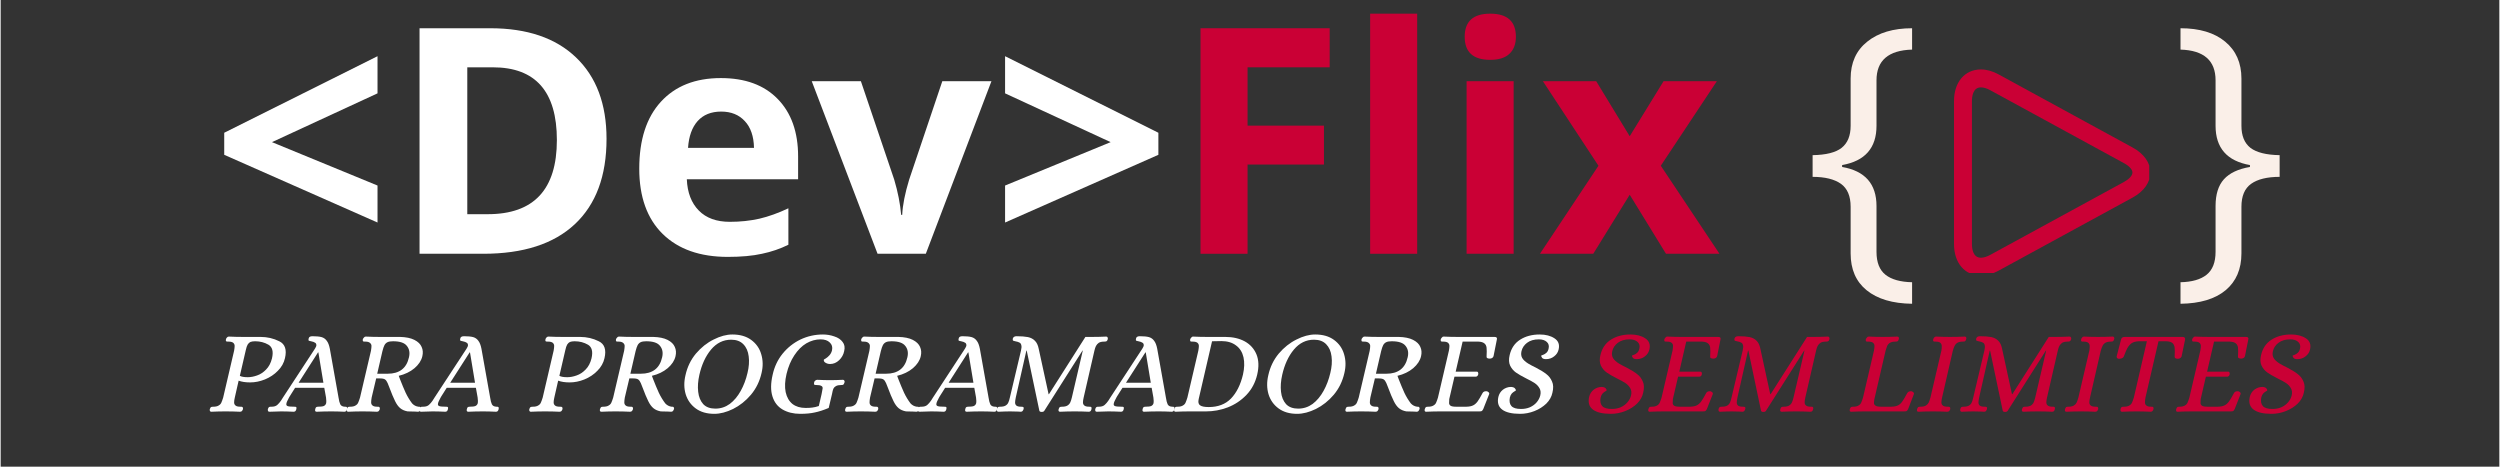 <svg xmlns="http://www.w3.org/2000/svg" xmlns:xlink="http://www.w3.org/1999/xlink" width="300" zoomAndPan="magnify" viewBox="0 0 224.88 42" height="56" preserveAspectRatio="xMidYMid meet" version="1.0"><rect x="0" y="0" width="224.88" height="42" fill="#333333" stroke="none"/><defs><g/><clipPath id="773ee33023"><path d="M 175.789 6.254 L 193.371 6.254 L 193.371 24.57 L 175.789 24.57 Z M 175.789 6.254 " clip-rule="nonzero"/></clipPath><clipPath id="9587d5b176"><rect x="0" width="196" y="0" height="13"/></clipPath></defs><g fill="#ffffff" fill-opacity="1"><g transform="translate(18.901, 22.839)"><g><path d="M 15.016 -2.812 L 1.219 -8.906 L 1.219 -10.891 L 15.016 -17.781 L 15.016 -14.438 L 5.516 -10.047 L 15.016 -6.141 Z M 15.016 -2.812 "/></g></g></g><g fill="#ffffff" fill-opacity="1"><g transform="translate(35.137, 22.839)"><g><path d="M 19.391 -10.344 C 19.391 -7 18.438 -4.438 16.531 -2.656 C 14.633 -0.883 11.891 0 8.297 0 L 2.562 0 L 2.562 -20.297 L 8.922 -20.297 C 12.242 -20.297 14.816 -19.422 16.641 -17.672 C 18.473 -15.922 19.391 -13.477 19.391 -10.344 Z M 14.922 -10.234 C 14.922 -14.598 13 -16.781 9.156 -16.781 L 6.859 -16.781 L 6.859 -3.562 L 8.703 -3.562 C 12.848 -3.562 14.922 -5.785 14.922 -10.234 Z M 14.922 -10.234 "/></g></g></g><g fill="#ffffff" fill-opacity="1"><g transform="translate(56.192, 22.839)"><g><path d="M 8.656 -12.797 C 7.75 -12.797 7.039 -12.508 6.531 -11.938 C 6.031 -11.375 5.742 -10.57 5.672 -9.531 L 11.609 -9.531 C 11.586 -10.57 11.312 -11.375 10.781 -11.938 C 10.258 -12.508 9.551 -12.797 8.656 -12.797 Z M 9.25 0.281 C 6.75 0.281 4.797 -0.406 3.391 -1.781 C 1.984 -3.164 1.281 -5.125 1.281 -7.656 C 1.281 -10.25 1.926 -12.254 3.219 -13.672 C 4.52 -15.098 6.32 -15.812 8.625 -15.812 C 10.812 -15.812 12.516 -15.188 13.734 -13.938 C 14.961 -12.688 15.578 -10.961 15.578 -8.766 L 15.578 -6.703 L 5.562 -6.703 C 5.613 -5.504 5.973 -4.566 6.641 -3.891 C 7.305 -3.211 8.238 -2.875 9.438 -2.875 C 10.375 -2.875 11.258 -2.969 12.094 -3.156 C 12.926 -3.352 13.797 -3.664 14.703 -4.094 L 14.703 -0.812 C 13.961 -0.445 13.172 -0.176 12.328 0 C 11.484 0.188 10.457 0.281 9.25 0.281 Z M 9.25 0.281 "/></g></g></g><g fill="#ffffff" fill-opacity="1"><g transform="translate(72.998, 22.839)"><g><path d="M 5.922 0 L 0 -15.531 L 4.422 -15.531 L 7.422 -6.672 C 7.754 -5.555 7.961 -4.5 8.047 -3.5 L 8.141 -3.5 C 8.18 -4.383 8.391 -5.441 8.766 -6.672 L 11.75 -15.531 L 16.172 -15.531 L 10.266 0 Z M 5.922 0 "/></g></g></g><g fill="#ffffff" fill-opacity="1"><g transform="translate(89.178, 22.839)"><g><path d="M 1.219 -6.141 L 10.719 -10.047 L 1.219 -14.438 L 1.219 -17.781 L 15.016 -10.891 L 15.016 -8.906 L 1.219 -2.812 Z M 1.219 -6.141 "/></g></g></g><g fill="#ca0035" fill-opacity="1"><g transform="translate(105.423, 22.839)"><g><path d="M 6.797 0 L 2.562 0 L 2.562 -20.297 L 14.188 -20.297 L 14.188 -16.781 L 6.797 -16.781 L 6.797 -11.531 L 13.672 -11.531 L 13.672 -8.031 L 6.797 -8.031 Z M 6.797 0 "/></g></g></g><g fill="#ca0035" fill-opacity="1"><g transform="translate(121.034, 22.839)"><g><path d="M 6.453 0 L 2.219 0 L 2.219 -21.609 L 6.453 -21.609 Z M 6.453 0 "/></g></g></g><g fill="#ca0035" fill-opacity="1"><g transform="translate(129.715, 22.839)"><g><path d="M 2.047 -19.531 C 2.047 -20.914 2.812 -21.609 4.344 -21.609 C 5.883 -21.609 6.656 -20.914 6.656 -19.531 C 6.656 -18.875 6.461 -18.363 6.078 -18 C 5.691 -17.633 5.113 -17.453 4.344 -17.453 C 2.812 -17.453 2.047 -18.145 2.047 -19.531 Z M 6.453 0 L 2.219 0 L 2.219 -15.531 L 6.453 -15.531 Z M 6.453 0 "/></g></g></g><g fill="#ca0035" fill-opacity="1"><g transform="translate(138.395, 22.839)"><g><path d="M 5.406 -7.922 L 0.406 -15.531 L 5.203 -15.531 L 8.219 -10.578 L 11.266 -15.531 L 16.062 -15.531 L 11.016 -7.922 L 16.297 0 L 11.484 0 L 8.219 -5.312 L 4.938 0 L 0.141 0 Z M 5.406 -7.922 "/></g></g></g><g fill="#ca0035" fill-opacity="1"><g transform="translate(154.839, 22.839)"><g/></g></g><g fill="#faefe8" fill-opacity="1"><g transform="translate(162.231, 22.839)"><g><path d="M 6.594 -0.172 C 6.594 0.773 6.863 1.461 7.406 1.891 C 7.945 2.316 8.742 2.539 9.797 2.562 L 9.797 4.5 C 8.035 4.477 6.672 4.07 5.703 3.281 C 4.742 2.5 4.266 1.395 4.266 -0.031 L 4.266 -4.234 C 4.266 -5.191 3.973 -5.879 3.391 -6.297 C 2.805 -6.711 1.957 -6.922 0.844 -6.922 L 0.844 -8.875 C 2.051 -8.895 2.922 -9.113 3.453 -9.531 C 3.992 -9.957 4.266 -10.617 4.266 -11.516 L 4.266 -15.766 C 4.266 -17.191 4.766 -18.301 5.766 -19.094 C 6.766 -19.895 8.109 -20.297 9.797 -20.297 L 9.797 -18.375 C 7.66 -18.312 6.594 -17.391 6.594 -15.609 L 6.594 -11.516 C 6.594 -9.523 5.562 -8.348 3.5 -7.984 L 3.5 -7.812 C 5.562 -7.457 6.594 -6.285 6.594 -4.297 Z M 6.594 -0.172 "/></g></g></g><g fill="#faefe8" fill-opacity="1"><g transform="translate(173.013, 22.839)"><g/></g></g><g fill="#faefe8" fill-opacity="1"><g transform="translate(180.402, 22.839)"><g/></g></g><g fill="#faefe8" fill-opacity="1"><g transform="translate(187.791, 22.839)"><g/></g></g><g fill="#faefe8" fill-opacity="1"><g transform="translate(195.185, 22.839)"><g><path d="M 7.25 -7.984 C 5.188 -8.348 4.156 -9.523 4.156 -11.516 L 4.156 -15.609 C 4.156 -17.391 3.102 -18.312 1 -18.375 L 1 -20.297 C 2.707 -20.297 4.047 -19.895 5.016 -19.094 C 5.992 -18.289 6.484 -17.18 6.484 -15.766 L 6.484 -11.516 C 6.484 -10.617 6.754 -9.957 7.297 -9.531 C 7.848 -9.113 8.723 -8.895 9.922 -8.875 L 9.922 -6.922 C 8.797 -6.922 7.941 -6.711 7.359 -6.297 C 6.773 -5.879 6.484 -5.191 6.484 -4.234 L 6.484 -0.031 C 6.484 1.383 6.008 2.488 5.062 3.281 C 4.113 4.07 2.758 4.477 1 4.5 L 1 2.562 C 2.031 2.539 2.812 2.316 3.344 1.891 C 3.883 1.461 4.156 0.773 4.156 -0.172 L 4.156 -4.297 C 4.156 -5.348 4.406 -6.148 4.906 -6.703 C 5.414 -7.266 6.195 -7.633 7.25 -7.812 Z M 7.25 -7.984 "/></g></g></g><g clip-path="url(#773ee33023)"><path fill="#ca0035" d="M 191.883 13.281 L 179.82 6.699 C 179.277 6.402 178.738 6.25 178.223 6.25 C 176.773 6.25 175.801 7.391 175.801 9.086 L 175.801 21.973 C 175.801 23.668 176.773 24.805 178.223 24.805 C 178.738 24.805 179.277 24.652 179.82 24.355 L 191.883 17.777 C 192.891 17.227 193.473 16.406 193.473 15.527 C 193.473 14.652 192.891 13.828 191.883 13.281 Z M 191.113 16.367 L 179.051 22.945 C 178.75 23.109 178.465 23.195 178.223 23.195 C 177.488 23.195 177.414 22.34 177.414 21.973 L 177.414 9.086 C 177.414 8.715 177.492 7.863 178.223 7.863 C 178.465 7.863 178.75 7.949 179.051 8.113 L 191.109 14.691 C 191.578 14.945 191.859 15.262 191.859 15.527 C 191.859 15.797 191.578 16.109 191.113 16.367 Z M 191.113 16.367 " fill-opacity="1" fill-rule="nonzero"/></g><g transform="matrix(1, 0, 0, 1, 15, 28)"><g clip-path="url(#9587d5b176)"><g fill="#ffffff" fill-opacity="1"><g transform="translate(1.709, 9.026)"><g/></g></g><g fill="#ffffff" fill-opacity="1"><g transform="translate(4.089, 9.026)"><g><path d="M -0.141 0.031 C -0.191 0.031 -0.227 0.008 -0.25 -0.031 C -0.281 -0.082 -0.285 -0.141 -0.266 -0.203 C -0.234 -0.305 -0.195 -0.367 -0.156 -0.391 C -0.113 -0.41 -0.039 -0.422 0.062 -0.422 C 0.258 -0.422 0.414 -0.457 0.531 -0.531 C 0.656 -0.602 0.738 -0.695 0.781 -0.812 C 0.832 -0.926 0.883 -1.07 0.938 -1.25 L 1.922 -5.469 C 1.953 -5.645 1.969 -5.785 1.969 -5.891 C 1.969 -6.004 1.926 -6.098 1.844 -6.172 C 1.758 -6.242 1.617 -6.281 1.422 -6.281 L 1.359 -6.281 C 1.285 -6.281 1.234 -6.289 1.203 -6.312 C 1.172 -6.344 1.164 -6.406 1.188 -6.5 C 1.207 -6.562 1.238 -6.613 1.281 -6.656 C 1.332 -6.707 1.383 -6.734 1.438 -6.734 C 1.895 -6.711 2.316 -6.703 2.703 -6.703 L 4.297 -6.703 C 4.91 -6.703 5.473 -6.57 5.984 -6.312 C 6.504 -6.062 6.676 -5.555 6.5 -4.797 C 6.406 -4.367 6.191 -3.988 5.859 -3.656 C 5.535 -3.32 5.145 -3.062 4.688 -2.875 C 4.238 -2.695 3.797 -2.609 3.359 -2.609 C 2.953 -2.609 2.609 -2.66 2.328 -2.766 L 1.984 -1.25 C 1.941 -1.07 1.922 -0.926 1.922 -0.812 C 1.922 -0.695 1.961 -0.602 2.047 -0.531 C 2.129 -0.457 2.273 -0.422 2.484 -0.422 L 2.547 -0.422 C 2.617 -0.422 2.664 -0.406 2.688 -0.375 C 2.719 -0.352 2.727 -0.297 2.719 -0.203 C 2.695 -0.141 2.664 -0.082 2.625 -0.031 C 2.582 0.008 2.523 0.031 2.453 0.031 C 2.016 0.008 1.578 0 1.141 0 C 0.754 0 0.328 0.008 -0.141 0.031 Z M 3.156 -3.078 C 3.414 -3.078 3.691 -3.129 3.984 -3.234 C 4.285 -3.336 4.555 -3.516 4.797 -3.766 C 5.047 -4.016 5.223 -4.348 5.328 -4.766 C 5.473 -5.379 5.367 -5.789 5.016 -6 C 4.66 -6.207 4.258 -6.312 3.812 -6.312 C 3.633 -6.312 3.492 -6.289 3.391 -6.25 C 3.297 -6.207 3.211 -6.129 3.141 -6.016 C 3.078 -5.91 3.02 -5.738 2.969 -5.5 L 2.438 -3.203 C 2.582 -3.117 2.82 -3.078 3.156 -3.078 Z M 3.156 -3.078 "/></g></g></g><g fill="#ffffff" fill-opacity="1"><g transform="translate(9.891, 9.026)"><g><path d="M -0.703 0.031 C -0.766 0.031 -0.805 0.008 -0.828 -0.031 C -0.848 -0.082 -0.852 -0.141 -0.844 -0.203 C -0.812 -0.305 -0.773 -0.367 -0.734 -0.391 C -0.691 -0.41 -0.645 -0.422 -0.594 -0.422 C -0.551 -0.422 -0.52 -0.422 -0.5 -0.422 C -0.289 -0.422 -0.125 -0.473 0 -0.578 C 0.125 -0.691 0.234 -0.816 0.328 -0.953 C 0.422 -1.098 0.484 -1.195 0.516 -1.25 L 3.391 -5.641 C 3.453 -5.742 3.492 -5.828 3.516 -5.891 C 3.535 -6.023 3.504 -6.117 3.422 -6.172 C 3.336 -6.234 3.211 -6.281 3.047 -6.312 C 2.93 -6.332 2.859 -6.352 2.828 -6.375 C 2.805 -6.395 2.805 -6.457 2.828 -6.562 C 2.848 -6.645 2.883 -6.695 2.938 -6.719 C 2.988 -6.75 3.066 -6.766 3.172 -6.766 C 3.523 -6.766 3.797 -6.738 3.984 -6.688 C 4.18 -6.633 4.336 -6.523 4.453 -6.359 C 4.578 -6.203 4.672 -5.961 4.734 -5.641 L 5.516 -1.25 C 5.555 -0.977 5.609 -0.773 5.672 -0.641 C 5.742 -0.504 5.879 -0.43 6.078 -0.422 L 6.141 -0.422 C 6.203 -0.422 6.242 -0.406 6.266 -0.375 C 6.297 -0.352 6.301 -0.297 6.281 -0.203 C 6.27 -0.141 6.242 -0.082 6.203 -0.031 C 6.16 0.008 6.109 0.031 6.047 0.031 C 5.598 0.008 5.207 0 4.875 0 C 4.457 0 4.016 0.008 3.547 0.031 C 3.484 0.031 3.441 0.008 3.422 -0.031 C 3.398 -0.082 3.398 -0.141 3.422 -0.203 C 3.441 -0.297 3.469 -0.352 3.5 -0.375 C 3.539 -0.406 3.598 -0.422 3.672 -0.422 C 3.91 -0.422 4.082 -0.441 4.188 -0.484 C 4.301 -0.535 4.375 -0.625 4.406 -0.75 C 4.426 -0.832 4.422 -1 4.391 -1.25 L 4.234 -2.125 L 1.609 -2.125 C 1.328 -1.688 1.164 -1.43 1.125 -1.359 C 1.082 -1.285 1.062 -1.25 1.062 -1.25 C 0.914 -0.977 0.836 -0.801 0.828 -0.719 C 0.797 -0.602 0.828 -0.523 0.922 -0.484 C 1.016 -0.441 1.211 -0.422 1.516 -0.422 L 1.578 -0.422 C 1.648 -0.422 1.695 -0.406 1.719 -0.375 C 1.738 -0.352 1.738 -0.297 1.719 -0.203 C 1.707 -0.141 1.68 -0.082 1.641 -0.031 C 1.598 0.008 1.547 0.031 1.484 0.031 C 1.035 0.008 0.648 0 0.328 0 C 0.109 0 -0.234 0.008 -0.703 0.031 Z M 1.922 -2.578 L 4.156 -2.578 L 3.703 -5.312 L 3.672 -5.312 Z M 1.922 -2.578 "/></g></g></g><g fill="#ffffff" fill-opacity="1"><g transform="translate(16.405, 9.026)"><g><path d="M -0.125 0.031 C -0.188 0.031 -0.227 0.008 -0.25 -0.031 C -0.27 -0.082 -0.27 -0.141 -0.25 -0.203 C -0.219 -0.305 -0.18 -0.367 -0.141 -0.391 C -0.109 -0.41 -0.039 -0.422 0.062 -0.422 C 0.258 -0.422 0.414 -0.457 0.531 -0.531 C 0.656 -0.602 0.738 -0.695 0.781 -0.812 C 0.832 -0.926 0.883 -1.07 0.938 -1.25 L 1.922 -5.453 C 1.953 -5.641 1.969 -5.785 1.969 -5.891 C 1.969 -5.992 1.926 -6.082 1.844 -6.156 C 1.758 -6.238 1.617 -6.281 1.422 -6.281 L 1.359 -6.281 C 1.285 -6.281 1.234 -6.289 1.203 -6.312 C 1.18 -6.344 1.176 -6.406 1.188 -6.5 C 1.219 -6.562 1.254 -6.613 1.297 -6.656 C 1.336 -6.707 1.391 -6.734 1.453 -6.734 C 1.898 -6.711 2.316 -6.703 2.703 -6.703 L 4.531 -6.703 C 5.07 -6.691 5.504 -6.602 5.828 -6.438 C 6.16 -6.27 6.379 -6.055 6.484 -5.797 C 6.598 -5.547 6.617 -5.27 6.547 -4.969 C 6.461 -4.582 6.227 -4.223 5.844 -3.891 C 5.457 -3.566 4.984 -3.336 4.422 -3.203 L 4.531 -2.906 C 4.719 -2.426 4.891 -2.016 5.047 -1.672 C 5.211 -1.328 5.406 -1.008 5.625 -0.719 C 5.781 -0.551 5.969 -0.453 6.188 -0.422 C 6.195 -0.422 6.227 -0.422 6.281 -0.422 C 6.332 -0.422 6.367 -0.398 6.391 -0.359 C 6.422 -0.328 6.426 -0.273 6.406 -0.203 C 6.383 -0.141 6.352 -0.082 6.312 -0.031 C 6.27 0.008 6.219 0.031 6.156 0.031 L 5.891 0.016 C 5.578 0.004 5.352 0 5.219 0 C 4.945 -0.051 4.723 -0.148 4.547 -0.297 C 4.379 -0.441 4.227 -0.648 4.094 -0.922 C 3.957 -1.191 3.773 -1.629 3.547 -2.234 L 3.422 -2.547 C 3.348 -2.711 3.27 -2.82 3.188 -2.875 C 3.102 -2.938 2.941 -2.969 2.703 -2.969 L 2.391 -2.969 L 1.984 -1.25 C 1.953 -1.07 1.938 -0.926 1.938 -0.812 C 1.938 -0.695 1.977 -0.602 2.062 -0.531 C 2.145 -0.457 2.285 -0.422 2.484 -0.422 L 2.562 -0.422 C 2.625 -0.422 2.664 -0.406 2.688 -0.375 C 2.719 -0.352 2.727 -0.297 2.719 -0.203 C 2.695 -0.141 2.664 -0.082 2.625 -0.031 C 2.582 0.008 2.523 0.031 2.453 0.031 C 2.016 0.008 1.578 0 1.141 0 C 0.766 0 0.344 0.008 -0.125 0.031 Z M 3.422 -3.391 C 4.484 -3.391 5.125 -3.883 5.344 -4.875 C 5.438 -5.281 5.375 -5.617 5.156 -5.891 C 4.945 -6.172 4.531 -6.312 3.906 -6.312 C 3.695 -6.312 3.535 -6.285 3.422 -6.234 C 3.305 -6.18 3.211 -6.094 3.141 -5.969 C 3.078 -5.852 3.016 -5.672 2.953 -5.422 L 2.484 -3.391 Z M 3.422 -3.391 "/></g></g></g><g fill="#ffffff" fill-opacity="1"><g transform="translate(23.536, 9.026)"><g><path d="M -0.703 0.031 C -0.766 0.031 -0.805 0.008 -0.828 -0.031 C -0.848 -0.082 -0.852 -0.141 -0.844 -0.203 C -0.812 -0.305 -0.773 -0.367 -0.734 -0.391 C -0.691 -0.41 -0.645 -0.422 -0.594 -0.422 C -0.551 -0.422 -0.52 -0.422 -0.5 -0.422 C -0.289 -0.422 -0.125 -0.473 0 -0.578 C 0.125 -0.691 0.234 -0.816 0.328 -0.953 C 0.422 -1.098 0.484 -1.195 0.516 -1.25 L 3.391 -5.641 C 3.453 -5.742 3.492 -5.828 3.516 -5.891 C 3.535 -6.023 3.504 -6.117 3.422 -6.172 C 3.336 -6.234 3.211 -6.281 3.047 -6.312 C 2.93 -6.332 2.859 -6.352 2.828 -6.375 C 2.805 -6.395 2.805 -6.457 2.828 -6.562 C 2.848 -6.645 2.883 -6.695 2.938 -6.719 C 2.988 -6.75 3.066 -6.766 3.172 -6.766 C 3.523 -6.766 3.797 -6.738 3.984 -6.688 C 4.18 -6.633 4.336 -6.523 4.453 -6.359 C 4.578 -6.203 4.672 -5.961 4.734 -5.641 L 5.516 -1.25 C 5.555 -0.977 5.609 -0.773 5.672 -0.641 C 5.742 -0.504 5.879 -0.43 6.078 -0.422 L 6.141 -0.422 C 6.203 -0.422 6.242 -0.406 6.266 -0.375 C 6.297 -0.352 6.301 -0.297 6.281 -0.203 C 6.27 -0.141 6.242 -0.082 6.203 -0.031 C 6.16 0.008 6.109 0.031 6.047 0.031 C 5.598 0.008 5.207 0 4.875 0 C 4.457 0 4.016 0.008 3.547 0.031 C 3.484 0.031 3.441 0.008 3.422 -0.031 C 3.398 -0.082 3.398 -0.141 3.422 -0.203 C 3.441 -0.297 3.469 -0.352 3.5 -0.375 C 3.539 -0.406 3.598 -0.422 3.672 -0.422 C 3.91 -0.422 4.082 -0.441 4.188 -0.484 C 4.301 -0.535 4.375 -0.625 4.406 -0.75 C 4.426 -0.832 4.422 -1 4.391 -1.25 L 4.234 -2.125 L 1.609 -2.125 C 1.328 -1.688 1.164 -1.43 1.125 -1.359 C 1.082 -1.285 1.062 -1.25 1.062 -1.25 C 0.914 -0.977 0.836 -0.801 0.828 -0.719 C 0.797 -0.602 0.828 -0.523 0.922 -0.484 C 1.016 -0.441 1.211 -0.422 1.516 -0.422 L 1.578 -0.422 C 1.648 -0.422 1.695 -0.406 1.719 -0.375 C 1.738 -0.352 1.738 -0.297 1.719 -0.203 C 1.707 -0.141 1.68 -0.082 1.641 -0.031 C 1.598 0.008 1.547 0.031 1.484 0.031 C 1.035 0.008 0.648 0 0.328 0 C 0.109 0 -0.234 0.008 -0.703 0.031 Z M 1.922 -2.578 L 4.156 -2.578 L 3.703 -5.312 L 3.672 -5.312 Z M 1.922 -2.578 "/></g></g></g><g fill="#ffffff" fill-opacity="1"><g transform="translate(30.476, 9.026)"><g/></g></g><g fill="#ffffff" fill-opacity="1"><g transform="translate(32.846, 9.026)"><g><path d="M -0.141 0.031 C -0.191 0.031 -0.227 0.008 -0.25 -0.031 C -0.281 -0.082 -0.285 -0.141 -0.266 -0.203 C -0.234 -0.305 -0.195 -0.367 -0.156 -0.391 C -0.113 -0.41 -0.039 -0.422 0.062 -0.422 C 0.258 -0.422 0.414 -0.457 0.531 -0.531 C 0.656 -0.602 0.738 -0.695 0.781 -0.812 C 0.832 -0.926 0.883 -1.07 0.938 -1.25 L 1.922 -5.469 C 1.953 -5.645 1.969 -5.785 1.969 -5.891 C 1.969 -6.004 1.926 -6.098 1.844 -6.172 C 1.758 -6.242 1.617 -6.281 1.422 -6.281 L 1.359 -6.281 C 1.285 -6.281 1.234 -6.289 1.203 -6.312 C 1.172 -6.344 1.164 -6.406 1.188 -6.5 C 1.207 -6.562 1.238 -6.613 1.281 -6.656 C 1.332 -6.707 1.383 -6.734 1.438 -6.734 C 1.895 -6.711 2.316 -6.703 2.703 -6.703 L 4.297 -6.703 C 4.91 -6.703 5.473 -6.57 5.984 -6.312 C 6.504 -6.062 6.676 -5.555 6.5 -4.797 C 6.406 -4.367 6.191 -3.988 5.859 -3.656 C 5.535 -3.32 5.145 -3.062 4.688 -2.875 C 4.238 -2.695 3.797 -2.609 3.359 -2.609 C 2.953 -2.609 2.609 -2.66 2.328 -2.766 L 1.984 -1.25 C 1.941 -1.07 1.922 -0.926 1.922 -0.812 C 1.922 -0.695 1.961 -0.602 2.047 -0.531 C 2.129 -0.457 2.273 -0.422 2.484 -0.422 L 2.547 -0.422 C 2.617 -0.422 2.664 -0.406 2.688 -0.375 C 2.719 -0.352 2.727 -0.297 2.719 -0.203 C 2.695 -0.141 2.664 -0.082 2.625 -0.031 C 2.582 0.008 2.523 0.031 2.453 0.031 C 2.016 0.008 1.578 0 1.141 0 C 0.754 0 0.328 0.008 -0.141 0.031 Z M 3.156 -3.078 C 3.414 -3.078 3.691 -3.129 3.984 -3.234 C 4.285 -3.336 4.555 -3.516 4.797 -3.766 C 5.047 -4.016 5.223 -4.348 5.328 -4.766 C 5.473 -5.379 5.367 -5.789 5.016 -6 C 4.66 -6.207 4.258 -6.312 3.812 -6.312 C 3.633 -6.312 3.492 -6.289 3.391 -6.25 C 3.297 -6.207 3.211 -6.129 3.141 -6.016 C 3.078 -5.91 3.02 -5.738 2.969 -5.5 L 2.438 -3.203 C 2.582 -3.117 2.82 -3.078 3.156 -3.078 Z M 3.156 -3.078 "/></g></g></g><g fill="#ffffff" fill-opacity="1"><g transform="translate(39.19, 9.026)"><g><path d="M -0.125 0.031 C -0.188 0.031 -0.227 0.008 -0.25 -0.031 C -0.27 -0.082 -0.27 -0.141 -0.25 -0.203 C -0.219 -0.305 -0.18 -0.367 -0.141 -0.391 C -0.109 -0.41 -0.039 -0.422 0.062 -0.422 C 0.258 -0.422 0.414 -0.457 0.531 -0.531 C 0.656 -0.602 0.738 -0.695 0.781 -0.812 C 0.832 -0.926 0.883 -1.07 0.938 -1.25 L 1.922 -5.453 C 1.953 -5.641 1.969 -5.785 1.969 -5.891 C 1.969 -5.992 1.926 -6.082 1.844 -6.156 C 1.758 -6.238 1.617 -6.281 1.422 -6.281 L 1.359 -6.281 C 1.285 -6.281 1.234 -6.289 1.203 -6.312 C 1.18 -6.344 1.176 -6.406 1.188 -6.5 C 1.219 -6.562 1.254 -6.613 1.297 -6.656 C 1.336 -6.707 1.391 -6.734 1.453 -6.734 C 1.898 -6.711 2.316 -6.703 2.703 -6.703 L 4.531 -6.703 C 5.07 -6.691 5.504 -6.602 5.828 -6.438 C 6.16 -6.27 6.379 -6.055 6.484 -5.797 C 6.598 -5.547 6.617 -5.27 6.547 -4.969 C 6.461 -4.582 6.227 -4.223 5.844 -3.891 C 5.457 -3.566 4.984 -3.336 4.422 -3.203 L 4.531 -2.906 C 4.719 -2.426 4.891 -2.016 5.047 -1.672 C 5.211 -1.328 5.406 -1.008 5.625 -0.719 C 5.781 -0.551 5.969 -0.453 6.188 -0.422 C 6.195 -0.422 6.227 -0.422 6.281 -0.422 C 6.332 -0.422 6.367 -0.398 6.391 -0.359 C 6.422 -0.328 6.426 -0.273 6.406 -0.203 C 6.383 -0.141 6.352 -0.082 6.312 -0.031 C 6.27 0.008 6.219 0.031 6.156 0.031 L 5.891 0.016 C 5.578 0.004 5.352 0 5.219 0 C 4.945 -0.051 4.723 -0.148 4.547 -0.297 C 4.379 -0.441 4.227 -0.648 4.094 -0.922 C 3.957 -1.191 3.773 -1.629 3.547 -2.234 L 3.422 -2.547 C 3.348 -2.711 3.27 -2.82 3.188 -2.875 C 3.102 -2.938 2.941 -2.969 2.703 -2.969 L 2.391 -2.969 L 1.984 -1.25 C 1.953 -1.07 1.938 -0.926 1.938 -0.812 C 1.938 -0.695 1.977 -0.602 2.062 -0.531 C 2.145 -0.457 2.285 -0.422 2.484 -0.422 L 2.562 -0.422 C 2.625 -0.422 2.664 -0.406 2.688 -0.375 C 2.719 -0.352 2.727 -0.297 2.719 -0.203 C 2.695 -0.141 2.664 -0.082 2.625 -0.031 C 2.582 0.008 2.523 0.031 2.453 0.031 C 2.016 0.008 1.578 0 1.141 0 C 0.766 0 0.344 0.008 -0.125 0.031 Z M 3.422 -3.391 C 4.484 -3.391 5.125 -3.883 5.344 -4.875 C 5.438 -5.281 5.375 -5.617 5.156 -5.891 C 4.945 -6.172 4.531 -6.312 3.906 -6.312 C 3.695 -6.312 3.535 -6.285 3.422 -6.234 C 3.305 -6.18 3.211 -6.094 3.141 -5.969 C 3.078 -5.852 3.016 -5.672 2.953 -5.422 L 2.484 -3.391 Z M 3.422 -3.391 "/></g></g></g><g fill="#ffffff" fill-opacity="1"><g transform="translate(46.151, 9.026)"><g><path d="M 3.078 0.219 C 2.398 0.219 1.844 0.055 1.406 -0.266 C 0.969 -0.586 0.664 -1.016 0.5 -1.547 C 0.344 -2.078 0.336 -2.648 0.484 -3.266 C 0.648 -4.004 0.961 -4.648 1.422 -5.203 C 1.891 -5.754 2.422 -6.176 3.016 -6.469 C 3.609 -6.77 4.172 -6.922 4.703 -6.922 C 5.391 -6.922 5.953 -6.758 6.391 -6.438 C 6.836 -6.113 7.141 -5.688 7.297 -5.156 C 7.461 -4.625 7.473 -4.055 7.328 -3.453 C 7.16 -2.711 6.844 -2.062 6.375 -1.5 C 5.906 -0.945 5.367 -0.52 4.766 -0.219 C 4.172 0.07 3.609 0.219 3.078 0.219 Z M 3.172 -0.25 C 3.648 -0.25 4.082 -0.391 4.469 -0.672 C 4.852 -0.961 5.18 -1.352 5.453 -1.844 C 5.723 -2.332 5.926 -2.867 6.062 -3.453 C 6.195 -3.992 6.234 -4.492 6.172 -4.953 C 6.117 -5.41 5.957 -5.773 5.688 -6.047 C 5.426 -6.316 5.062 -6.453 4.594 -6.453 C 3.883 -6.453 3.281 -6.156 2.781 -5.562 C 2.289 -4.969 1.941 -4.211 1.734 -3.297 C 1.609 -2.742 1.57 -2.234 1.625 -1.766 C 1.676 -1.305 1.828 -0.938 2.078 -0.656 C 2.336 -0.383 2.703 -0.25 3.172 -0.25 Z M 3.172 -0.25 "/></g></g></g><g fill="#ffffff" fill-opacity="1"><g transform="translate(53.962, 9.026)"><g><path d="M 3 0.219 C 2.383 0.219 1.852 0.086 1.406 -0.172 C 0.969 -0.43 0.664 -0.82 0.5 -1.344 C 0.332 -1.875 0.336 -2.523 0.516 -3.297 C 0.672 -4.016 0.969 -4.645 1.406 -5.188 C 1.852 -5.738 2.391 -6.164 3.016 -6.469 C 3.648 -6.77 4.328 -6.922 5.047 -6.922 C 5.398 -6.922 5.738 -6.863 6.062 -6.75 C 6.395 -6.645 6.645 -6.477 6.812 -6.25 C 6.988 -6.031 7.035 -5.754 6.953 -5.422 C 6.891 -5.109 6.738 -4.836 6.5 -4.609 C 6.258 -4.379 5.988 -4.266 5.688 -4.266 C 5.539 -4.266 5.406 -4.301 5.281 -4.375 C 5.156 -4.445 5.102 -4.539 5.125 -4.656 C 5.125 -4.664 5.18 -4.703 5.297 -4.766 C 5.41 -4.836 5.52 -4.93 5.625 -5.047 C 5.738 -5.172 5.816 -5.32 5.859 -5.5 C 5.922 -5.789 5.852 -6.023 5.656 -6.203 C 5.469 -6.391 5.191 -6.484 4.828 -6.484 C 4.391 -6.484 3.961 -6.363 3.547 -6.125 C 3.141 -5.883 2.781 -5.523 2.469 -5.047 C 2.156 -4.578 1.922 -4.02 1.766 -3.375 C 1.617 -2.738 1.594 -2.191 1.688 -1.734 C 1.789 -1.273 1.992 -0.922 2.297 -0.672 C 2.609 -0.43 3.004 -0.312 3.484 -0.312 C 3.711 -0.312 3.91 -0.32 4.078 -0.344 C 4.254 -0.363 4.453 -0.41 4.672 -0.484 L 4.922 -1.562 C 4.973 -1.812 5.004 -1.984 5.016 -2.078 C 5.023 -2.18 4.984 -2.254 4.891 -2.297 C 4.805 -2.348 4.656 -2.375 4.438 -2.375 C 4.352 -2.375 4.297 -2.383 4.266 -2.406 C 4.234 -2.438 4.227 -2.504 4.25 -2.609 C 4.258 -2.672 4.289 -2.723 4.344 -2.766 C 4.395 -2.816 4.457 -2.844 4.531 -2.844 C 4.969 -2.82 5.352 -2.812 5.688 -2.812 C 6 -2.812 6.383 -2.82 6.844 -2.844 C 6.906 -2.844 6.945 -2.816 6.969 -2.766 C 7 -2.723 7.004 -2.672 6.984 -2.609 C 6.953 -2.504 6.914 -2.438 6.875 -2.406 C 6.844 -2.383 6.785 -2.375 6.703 -2.375 C 6.492 -2.375 6.332 -2.344 6.219 -2.281 C 6.113 -2.227 6.035 -2.148 5.984 -2.047 C 5.941 -1.953 5.898 -1.789 5.859 -1.562 L 5.562 -0.312 C 5.094 -0.113 4.676 0.02 4.312 0.094 C 3.957 0.176 3.52 0.219 3 0.219 Z M 3 0.219 "/></g></g></g><g fill="#ffffff" fill-opacity="1"><g transform="translate(61.262, 9.026)"><g><path d="M -0.125 0.031 C -0.188 0.031 -0.227 0.008 -0.25 -0.031 C -0.27 -0.082 -0.27 -0.141 -0.25 -0.203 C -0.219 -0.305 -0.18 -0.367 -0.141 -0.391 C -0.109 -0.41 -0.039 -0.422 0.062 -0.422 C 0.258 -0.422 0.414 -0.457 0.531 -0.531 C 0.656 -0.602 0.738 -0.695 0.781 -0.812 C 0.832 -0.926 0.883 -1.07 0.938 -1.25 L 1.922 -5.453 C 1.953 -5.641 1.969 -5.785 1.969 -5.891 C 1.969 -5.992 1.926 -6.082 1.844 -6.156 C 1.758 -6.238 1.617 -6.281 1.422 -6.281 L 1.359 -6.281 C 1.285 -6.281 1.234 -6.289 1.203 -6.312 C 1.18 -6.344 1.176 -6.406 1.188 -6.5 C 1.219 -6.562 1.254 -6.613 1.297 -6.656 C 1.336 -6.707 1.391 -6.734 1.453 -6.734 C 1.898 -6.711 2.316 -6.703 2.703 -6.703 L 4.531 -6.703 C 5.07 -6.691 5.504 -6.602 5.828 -6.438 C 6.16 -6.27 6.379 -6.055 6.484 -5.797 C 6.598 -5.547 6.617 -5.27 6.547 -4.969 C 6.461 -4.582 6.227 -4.223 5.844 -3.891 C 5.457 -3.566 4.984 -3.336 4.422 -3.203 L 4.531 -2.906 C 4.719 -2.426 4.891 -2.016 5.047 -1.672 C 5.211 -1.328 5.406 -1.008 5.625 -0.719 C 5.781 -0.551 5.969 -0.453 6.188 -0.422 C 6.195 -0.422 6.227 -0.422 6.281 -0.422 C 6.332 -0.422 6.367 -0.398 6.391 -0.359 C 6.422 -0.328 6.426 -0.273 6.406 -0.203 C 6.383 -0.141 6.352 -0.082 6.312 -0.031 C 6.27 0.008 6.219 0.031 6.156 0.031 L 5.891 0.016 C 5.578 0.004 5.352 0 5.219 0 C 4.945 -0.051 4.723 -0.148 4.547 -0.297 C 4.379 -0.441 4.227 -0.648 4.094 -0.922 C 3.957 -1.191 3.773 -1.629 3.547 -2.234 L 3.422 -2.547 C 3.348 -2.711 3.27 -2.82 3.188 -2.875 C 3.102 -2.938 2.941 -2.969 2.703 -2.969 L 2.391 -2.969 L 1.984 -1.25 C 1.953 -1.07 1.938 -0.926 1.938 -0.812 C 1.938 -0.695 1.977 -0.602 2.062 -0.531 C 2.145 -0.457 2.285 -0.422 2.484 -0.422 L 2.562 -0.422 C 2.625 -0.422 2.664 -0.406 2.688 -0.375 C 2.719 -0.352 2.727 -0.297 2.719 -0.203 C 2.695 -0.141 2.664 -0.082 2.625 -0.031 C 2.582 0.008 2.523 0.031 2.453 0.031 C 2.016 0.008 1.578 0 1.141 0 C 0.766 0 0.344 0.008 -0.125 0.031 Z M 3.422 -3.391 C 4.484 -3.391 5.125 -3.883 5.344 -4.875 C 5.438 -5.281 5.375 -5.617 5.156 -5.891 C 4.945 -6.172 4.531 -6.312 3.906 -6.312 C 3.695 -6.312 3.535 -6.285 3.422 -6.234 C 3.305 -6.18 3.211 -6.094 3.141 -5.969 C 3.078 -5.852 3.016 -5.672 2.953 -5.422 L 2.484 -3.391 Z M 3.422 -3.391 "/></g></g></g><g fill="#ffffff" fill-opacity="1"><g transform="translate(68.393, 9.026)"><g><path d="M -0.703 0.031 C -0.766 0.031 -0.805 0.008 -0.828 -0.031 C -0.848 -0.082 -0.852 -0.141 -0.844 -0.203 C -0.812 -0.305 -0.773 -0.367 -0.734 -0.391 C -0.691 -0.41 -0.645 -0.422 -0.594 -0.422 C -0.551 -0.422 -0.52 -0.422 -0.5 -0.422 C -0.289 -0.422 -0.125 -0.473 0 -0.578 C 0.125 -0.691 0.234 -0.816 0.328 -0.953 C 0.422 -1.098 0.484 -1.195 0.516 -1.25 L 3.391 -5.641 C 3.453 -5.742 3.492 -5.828 3.516 -5.891 C 3.535 -6.023 3.504 -6.117 3.422 -6.172 C 3.336 -6.234 3.211 -6.281 3.047 -6.312 C 2.93 -6.332 2.859 -6.352 2.828 -6.375 C 2.805 -6.395 2.805 -6.457 2.828 -6.562 C 2.848 -6.645 2.883 -6.695 2.938 -6.719 C 2.988 -6.75 3.066 -6.766 3.172 -6.766 C 3.523 -6.766 3.797 -6.738 3.984 -6.688 C 4.18 -6.633 4.336 -6.523 4.453 -6.359 C 4.578 -6.203 4.672 -5.961 4.734 -5.641 L 5.516 -1.25 C 5.555 -0.977 5.609 -0.773 5.672 -0.641 C 5.742 -0.504 5.879 -0.43 6.078 -0.422 L 6.141 -0.422 C 6.203 -0.422 6.242 -0.406 6.266 -0.375 C 6.297 -0.352 6.301 -0.297 6.281 -0.203 C 6.27 -0.141 6.242 -0.082 6.203 -0.031 C 6.16 0.008 6.109 0.031 6.047 0.031 C 5.598 0.008 5.207 0 4.875 0 C 4.457 0 4.016 0.008 3.547 0.031 C 3.484 0.031 3.441 0.008 3.422 -0.031 C 3.398 -0.082 3.398 -0.141 3.422 -0.203 C 3.441 -0.297 3.469 -0.352 3.5 -0.375 C 3.539 -0.406 3.598 -0.422 3.672 -0.422 C 3.91 -0.422 4.082 -0.441 4.188 -0.484 C 4.301 -0.535 4.375 -0.625 4.406 -0.75 C 4.426 -0.832 4.422 -1 4.391 -1.25 L 4.234 -2.125 L 1.609 -2.125 C 1.328 -1.688 1.164 -1.43 1.125 -1.359 C 1.082 -1.285 1.062 -1.25 1.062 -1.25 C 0.914 -0.977 0.836 -0.801 0.828 -0.719 C 0.797 -0.602 0.828 -0.523 0.922 -0.484 C 1.016 -0.441 1.211 -0.422 1.516 -0.422 L 1.578 -0.422 C 1.648 -0.422 1.695 -0.406 1.719 -0.375 C 1.738 -0.352 1.738 -0.297 1.719 -0.203 C 1.707 -0.141 1.68 -0.082 1.641 -0.031 C 1.598 0.008 1.547 0.031 1.484 0.031 C 1.035 0.008 0.648 0 0.328 0 C 0.109 0 -0.234 0.008 -0.703 0.031 Z M 1.922 -2.578 L 4.156 -2.578 L 3.703 -5.312 L 3.672 -5.312 Z M 1.922 -2.578 "/></g></g></g><g fill="#ffffff" fill-opacity="1"><g transform="translate(74.907, 9.026)"><g><path d="M 3.781 0.047 C 3.676 0.047 3.609 0.016 3.578 -0.047 L 2.438 -5.469 L 2.406 -5.469 L 1.453 -1.25 C 1.41 -1.051 1.391 -0.898 1.391 -0.797 C 1.391 -0.691 1.426 -0.602 1.5 -0.531 C 1.582 -0.457 1.723 -0.422 1.922 -0.422 L 1.984 -0.422 C 2.055 -0.422 2.109 -0.406 2.141 -0.375 C 2.172 -0.352 2.176 -0.297 2.156 -0.203 C 2.133 -0.141 2.102 -0.082 2.062 -0.031 C 2.02 0.008 1.969 0.031 1.906 0.031 L 1.656 0.016 C 1.32 0.004 1.086 0 0.953 0 C 0.711 0 0.359 0.008 -0.109 0.031 C -0.172 0.031 -0.211 0.008 -0.234 -0.031 C -0.254 -0.082 -0.258 -0.141 -0.25 -0.203 C -0.219 -0.305 -0.18 -0.367 -0.141 -0.391 C -0.098 -0.41 -0.031 -0.422 0.062 -0.422 C 0.27 -0.422 0.43 -0.457 0.547 -0.531 C 0.66 -0.602 0.738 -0.691 0.781 -0.797 C 0.832 -0.898 0.879 -1.051 0.922 -1.25 L 1.922 -5.469 C 1.973 -5.688 1.984 -5.848 1.953 -5.953 C 1.93 -6.066 1.879 -6.145 1.797 -6.188 C 1.711 -6.238 1.582 -6.281 1.406 -6.312 C 1.375 -6.32 1.332 -6.332 1.281 -6.344 C 1.227 -6.352 1.195 -6.375 1.188 -6.406 C 1.176 -6.438 1.176 -6.488 1.188 -6.562 C 1.219 -6.645 1.258 -6.695 1.312 -6.719 C 1.363 -6.75 1.438 -6.766 1.531 -6.766 C 1.945 -6.766 2.285 -6.738 2.547 -6.688 C 2.805 -6.633 3.016 -6.523 3.172 -6.359 C 3.336 -6.203 3.453 -5.961 3.516 -5.641 L 4.406 -1.547 L 4.438 -1.547 L 7.719 -6.703 L 8.328 -6.703 C 8.711 -6.703 9.133 -6.711 9.594 -6.734 C 9.656 -6.734 9.695 -6.707 9.719 -6.656 C 9.738 -6.613 9.742 -6.562 9.734 -6.5 C 9.703 -6.395 9.66 -6.332 9.609 -6.312 C 9.566 -6.289 9.5 -6.281 9.406 -6.281 C 9.195 -6.281 9.035 -6.242 8.922 -6.172 C 8.816 -6.098 8.734 -6.004 8.672 -5.891 C 8.617 -5.785 8.57 -5.645 8.531 -5.469 L 7.562 -1.25 C 7.52 -1.07 7.5 -0.926 7.5 -0.812 C 7.5 -0.695 7.539 -0.602 7.625 -0.531 C 7.707 -0.457 7.852 -0.422 8.062 -0.422 L 8.125 -0.422 C 8.188 -0.422 8.227 -0.406 8.25 -0.375 C 8.281 -0.352 8.285 -0.297 8.266 -0.203 C 8.254 -0.141 8.227 -0.082 8.188 -0.031 C 8.145 0.008 8.094 0.031 8.031 0.031 C 7.582 0.008 7.16 0 6.766 0 C 6.348 0 5.906 0.008 5.438 0.031 C 5.375 0.031 5.332 0.008 5.312 -0.031 C 5.289 -0.082 5.289 -0.141 5.312 -0.203 C 5.344 -0.305 5.379 -0.367 5.422 -0.391 C 5.461 -0.41 5.531 -0.422 5.625 -0.422 C 5.832 -0.422 5.992 -0.457 6.109 -0.531 C 6.223 -0.602 6.305 -0.695 6.359 -0.812 C 6.41 -0.926 6.457 -1.07 6.5 -1.25 L 7.484 -5.469 L 7.453 -5.469 L 4.016 -0.047 C 3.973 0.016 3.895 0.047 3.781 0.047 Z M 3.781 0.047 "/></g></g></g><g fill="#ffffff" fill-opacity="1"><g transform="translate(84.355, 9.026)"><g><path d="M -0.703 0.031 C -0.766 0.031 -0.805 0.008 -0.828 -0.031 C -0.848 -0.082 -0.852 -0.141 -0.844 -0.203 C -0.812 -0.305 -0.773 -0.367 -0.734 -0.391 C -0.691 -0.41 -0.645 -0.422 -0.594 -0.422 C -0.551 -0.422 -0.52 -0.422 -0.5 -0.422 C -0.289 -0.422 -0.125 -0.473 0 -0.578 C 0.125 -0.691 0.234 -0.816 0.328 -0.953 C 0.422 -1.098 0.484 -1.195 0.516 -1.25 L 3.391 -5.641 C 3.453 -5.742 3.492 -5.828 3.516 -5.891 C 3.535 -6.023 3.504 -6.117 3.422 -6.172 C 3.336 -6.234 3.211 -6.281 3.047 -6.312 C 2.93 -6.332 2.859 -6.352 2.828 -6.375 C 2.805 -6.395 2.805 -6.457 2.828 -6.562 C 2.848 -6.645 2.883 -6.695 2.938 -6.719 C 2.988 -6.75 3.066 -6.766 3.172 -6.766 C 3.523 -6.766 3.797 -6.738 3.984 -6.688 C 4.18 -6.633 4.336 -6.523 4.453 -6.359 C 4.578 -6.203 4.672 -5.961 4.734 -5.641 L 5.516 -1.25 C 5.555 -0.977 5.609 -0.773 5.672 -0.641 C 5.742 -0.504 5.879 -0.43 6.078 -0.422 L 6.141 -0.422 C 6.203 -0.422 6.242 -0.406 6.266 -0.375 C 6.297 -0.352 6.301 -0.297 6.281 -0.203 C 6.27 -0.141 6.242 -0.082 6.203 -0.031 C 6.16 0.008 6.109 0.031 6.047 0.031 C 5.598 0.008 5.207 0 4.875 0 C 4.457 0 4.016 0.008 3.547 0.031 C 3.484 0.031 3.441 0.008 3.422 -0.031 C 3.398 -0.082 3.398 -0.141 3.422 -0.203 C 3.441 -0.297 3.469 -0.352 3.5 -0.375 C 3.539 -0.406 3.598 -0.422 3.672 -0.422 C 3.91 -0.422 4.082 -0.441 4.188 -0.484 C 4.301 -0.535 4.375 -0.625 4.406 -0.75 C 4.426 -0.832 4.422 -1 4.391 -1.25 L 4.234 -2.125 L 1.609 -2.125 C 1.328 -1.688 1.164 -1.43 1.125 -1.359 C 1.082 -1.285 1.062 -1.25 1.062 -1.25 C 0.914 -0.977 0.836 -0.801 0.828 -0.719 C 0.797 -0.602 0.828 -0.523 0.922 -0.484 C 1.016 -0.441 1.211 -0.422 1.516 -0.422 L 1.578 -0.422 C 1.648 -0.422 1.695 -0.406 1.719 -0.375 C 1.738 -0.352 1.738 -0.297 1.719 -0.203 C 1.707 -0.141 1.68 -0.082 1.641 -0.031 C 1.598 0.008 1.547 0.031 1.484 0.031 C 1.035 0.008 0.648 0 0.328 0 C 0.109 0 -0.234 0.008 -0.703 0.031 Z M 1.922 -2.578 L 4.156 -2.578 L 3.703 -5.312 L 3.672 -5.312 Z M 1.922 -2.578 "/></g></g></g><g fill="#ffffff" fill-opacity="1"><g transform="translate(90.869, 9.026)"><g><path d="M -0.141 0.031 C -0.191 0.031 -0.227 0.008 -0.25 -0.031 C -0.27 -0.082 -0.27 -0.141 -0.25 -0.203 C -0.219 -0.305 -0.18 -0.367 -0.141 -0.391 C -0.109 -0.41 -0.039 -0.422 0.062 -0.422 C 0.258 -0.422 0.414 -0.457 0.531 -0.531 C 0.656 -0.602 0.738 -0.695 0.781 -0.812 C 0.832 -0.926 0.883 -1.07 0.938 -1.25 L 1.922 -5.469 C 1.953 -5.645 1.969 -5.785 1.969 -5.891 C 1.969 -6.004 1.926 -6.098 1.844 -6.172 C 1.758 -6.242 1.617 -6.281 1.422 -6.281 L 1.359 -6.281 C 1.285 -6.281 1.234 -6.289 1.203 -6.312 C 1.18 -6.344 1.176 -6.406 1.188 -6.5 C 1.219 -6.562 1.254 -6.613 1.297 -6.656 C 1.336 -6.707 1.383 -6.734 1.438 -6.734 C 1.895 -6.711 2.312 -6.703 2.688 -6.703 L 4.344 -6.703 C 5.031 -6.703 5.617 -6.566 6.109 -6.297 C 6.598 -6.023 6.945 -5.633 7.156 -5.125 C 7.363 -4.613 7.383 -4.008 7.219 -3.312 C 7.051 -2.594 6.727 -1.984 6.25 -1.484 C 5.77 -0.984 5.207 -0.609 4.562 -0.359 C 3.926 -0.117 3.273 0 2.609 0 L 1.141 0 C 0.766 0 0.336 0.008 -0.141 0.031 Z M 2.859 -0.391 C 3.691 -0.391 4.359 -0.645 4.859 -1.156 C 5.359 -1.676 5.719 -2.395 5.938 -3.312 C 6.07 -3.895 6.086 -4.414 5.984 -4.875 C 5.879 -5.332 5.656 -5.688 5.312 -5.938 C 4.977 -6.195 4.539 -6.328 4 -6.328 L 3.156 -6.312 L 1.953 -1.109 C 1.891 -0.836 1.93 -0.648 2.078 -0.547 C 2.223 -0.441 2.484 -0.391 2.859 -0.391 Z M 2.859 -0.391 "/></g></g></g><g fill="#ffffff" fill-opacity="1"><g transform="translate(98.606, 9.026)"><g><path d="M 3.078 0.219 C 2.398 0.219 1.844 0.055 1.406 -0.266 C 0.969 -0.586 0.664 -1.016 0.5 -1.547 C 0.344 -2.078 0.336 -2.648 0.484 -3.266 C 0.648 -4.004 0.961 -4.648 1.422 -5.203 C 1.891 -5.754 2.422 -6.176 3.016 -6.469 C 3.609 -6.77 4.172 -6.922 4.703 -6.922 C 5.391 -6.922 5.953 -6.758 6.391 -6.438 C 6.836 -6.113 7.141 -5.688 7.297 -5.156 C 7.461 -4.625 7.473 -4.055 7.328 -3.453 C 7.16 -2.711 6.844 -2.062 6.375 -1.5 C 5.906 -0.945 5.367 -0.52 4.766 -0.219 C 4.172 0.07 3.609 0.219 3.078 0.219 Z M 3.172 -0.25 C 3.648 -0.25 4.082 -0.391 4.469 -0.672 C 4.852 -0.961 5.18 -1.352 5.453 -1.844 C 5.723 -2.332 5.926 -2.867 6.062 -3.453 C 6.195 -3.992 6.234 -4.492 6.172 -4.953 C 6.117 -5.41 5.957 -5.773 5.688 -6.047 C 5.426 -6.316 5.062 -6.453 4.594 -6.453 C 3.883 -6.453 3.281 -6.156 2.781 -5.562 C 2.289 -4.969 1.941 -4.211 1.734 -3.297 C 1.609 -2.742 1.57 -2.234 1.625 -1.766 C 1.676 -1.305 1.828 -0.938 2.078 -0.656 C 2.336 -0.383 2.703 -0.25 3.172 -0.25 Z M 3.172 -0.25 "/></g></g></g><g fill="#ffffff" fill-opacity="1"><g transform="translate(106.289, 9.026)"><g><path d="M -0.125 0.031 C -0.188 0.031 -0.227 0.008 -0.25 -0.031 C -0.27 -0.082 -0.27 -0.141 -0.25 -0.203 C -0.219 -0.305 -0.18 -0.367 -0.141 -0.391 C -0.109 -0.41 -0.039 -0.422 0.062 -0.422 C 0.258 -0.422 0.414 -0.457 0.531 -0.531 C 0.656 -0.602 0.738 -0.695 0.781 -0.812 C 0.832 -0.926 0.883 -1.07 0.938 -1.25 L 1.922 -5.453 C 1.953 -5.641 1.969 -5.785 1.969 -5.891 C 1.969 -5.992 1.926 -6.082 1.844 -6.156 C 1.758 -6.238 1.617 -6.281 1.422 -6.281 L 1.359 -6.281 C 1.285 -6.281 1.234 -6.289 1.203 -6.312 C 1.18 -6.344 1.176 -6.406 1.188 -6.5 C 1.219 -6.562 1.254 -6.613 1.297 -6.656 C 1.336 -6.707 1.391 -6.734 1.453 -6.734 C 1.898 -6.711 2.316 -6.703 2.703 -6.703 L 4.531 -6.703 C 5.07 -6.691 5.504 -6.602 5.828 -6.438 C 6.16 -6.27 6.379 -6.055 6.484 -5.797 C 6.598 -5.547 6.617 -5.27 6.547 -4.969 C 6.461 -4.582 6.227 -4.223 5.844 -3.891 C 5.457 -3.566 4.984 -3.336 4.422 -3.203 L 4.531 -2.906 C 4.719 -2.426 4.891 -2.016 5.047 -1.672 C 5.211 -1.328 5.406 -1.008 5.625 -0.719 C 5.781 -0.551 5.969 -0.453 6.188 -0.422 C 6.195 -0.422 6.227 -0.422 6.281 -0.422 C 6.332 -0.422 6.367 -0.398 6.391 -0.359 C 6.422 -0.328 6.426 -0.273 6.406 -0.203 C 6.383 -0.141 6.352 -0.082 6.312 -0.031 C 6.27 0.008 6.219 0.031 6.156 0.031 L 5.891 0.016 C 5.578 0.004 5.352 0 5.219 0 C 4.945 -0.051 4.723 -0.148 4.547 -0.297 C 4.379 -0.441 4.227 -0.648 4.094 -0.922 C 3.957 -1.191 3.773 -1.629 3.547 -2.234 L 3.422 -2.547 C 3.348 -2.711 3.27 -2.82 3.188 -2.875 C 3.102 -2.938 2.941 -2.969 2.703 -2.969 L 2.391 -2.969 L 1.984 -1.25 C 1.953 -1.07 1.938 -0.926 1.938 -0.812 C 1.938 -0.695 1.977 -0.602 2.062 -0.531 C 2.145 -0.457 2.285 -0.422 2.484 -0.422 L 2.562 -0.422 C 2.625 -0.422 2.664 -0.406 2.688 -0.375 C 2.719 -0.352 2.727 -0.297 2.719 -0.203 C 2.695 -0.141 2.664 -0.082 2.625 -0.031 C 2.582 0.008 2.523 0.031 2.453 0.031 C 2.016 0.008 1.578 0 1.141 0 C 0.766 0 0.344 0.008 -0.125 0.031 Z M 3.422 -3.391 C 4.484 -3.391 5.125 -3.883 5.344 -4.875 C 5.438 -5.281 5.375 -5.617 5.156 -5.891 C 4.945 -6.172 4.531 -6.312 3.906 -6.312 C 3.695 -6.312 3.535 -6.285 3.422 -6.234 C 3.305 -6.18 3.211 -6.094 3.141 -5.969 C 3.078 -5.852 3.016 -5.672 2.953 -5.422 L 2.484 -3.391 Z M 3.422 -3.391 "/></g></g></g><g fill="#ffffff" fill-opacity="1"><g transform="translate(113.42, 9.026)"><g><path d="M -0.141 0.031 C -0.191 0.031 -0.227 0.008 -0.25 -0.031 C -0.27 -0.082 -0.27 -0.141 -0.25 -0.203 C -0.219 -0.305 -0.18 -0.367 -0.141 -0.391 C -0.109 -0.41 -0.039 -0.422 0.062 -0.422 C 0.258 -0.422 0.414 -0.457 0.531 -0.531 C 0.656 -0.602 0.738 -0.695 0.781 -0.812 C 0.832 -0.926 0.883 -1.07 0.938 -1.25 L 1.922 -5.469 C 1.953 -5.645 1.969 -5.785 1.969 -5.891 C 1.969 -6.004 1.926 -6.098 1.844 -6.172 C 1.758 -6.242 1.617 -6.281 1.422 -6.281 L 1.359 -6.281 C 1.285 -6.281 1.234 -6.289 1.203 -6.312 C 1.18 -6.344 1.176 -6.406 1.188 -6.5 C 1.219 -6.562 1.254 -6.613 1.297 -6.656 C 1.336 -6.707 1.383 -6.734 1.438 -6.734 C 1.895 -6.711 2.312 -6.703 2.688 -6.703 L 6.031 -6.703 C 6.219 -6.703 6.285 -6.617 6.234 -6.453 L 5.938 -4.969 C 5.914 -4.895 5.867 -4.836 5.797 -4.797 C 5.723 -4.766 5.656 -4.75 5.594 -4.75 C 5.508 -4.75 5.438 -4.766 5.375 -4.797 C 5.32 -4.828 5.301 -4.875 5.312 -4.938 C 5.332 -5.289 5.332 -5.555 5.312 -5.734 C 5.289 -5.91 5.223 -6.039 5.109 -6.125 C 4.992 -6.219 4.816 -6.27 4.578 -6.281 L 3.156 -6.281 L 2.531 -3.578 L 4.453 -3.578 C 4.504 -3.566 4.535 -3.539 4.547 -3.5 C 4.566 -3.457 4.57 -3.406 4.562 -3.344 C 4.551 -3.281 4.523 -3.227 4.484 -3.188 C 4.441 -3.145 4.395 -3.125 4.344 -3.125 L 2.422 -3.125 L 1.953 -1.109 C 1.941 -0.961 1.938 -0.844 1.938 -0.75 C 1.938 -0.664 1.977 -0.586 2.062 -0.516 C 2.156 -0.453 2.316 -0.422 2.547 -0.422 L 3.516 -0.422 C 3.773 -0.43 3.973 -0.473 4.109 -0.547 C 4.254 -0.617 4.383 -0.734 4.5 -0.891 C 4.613 -1.047 4.766 -1.301 4.953 -1.656 C 5.023 -1.781 5.156 -1.832 5.344 -1.812 C 5.406 -1.789 5.457 -1.758 5.5 -1.719 C 5.551 -1.676 5.566 -1.625 5.547 -1.562 L 5.016 -0.219 C 4.973 -0.125 4.926 -0.062 4.875 -0.031 C 4.832 -0.008 4.758 0 4.656 0 L 1.156 0 C 0.77 0 0.336 0.008 -0.141 0.031 Z M -0.141 0.031 "/></g></g></g><g fill="#ffffff" fill-opacity="1"><g transform="translate(119.733, 9.026)"><g><path d="M 2.016 0.219 C 1.266 0.219 0.723 0.086 0.391 -0.172 C 0.055 -0.43 -0.051 -0.812 0.062 -1.312 C 0.125 -1.57 0.258 -1.785 0.469 -1.953 C 0.688 -2.117 0.93 -2.203 1.203 -2.203 C 1.367 -2.191 1.484 -2.148 1.547 -2.078 C 1.617 -2.004 1.645 -1.938 1.625 -1.875 C 1.625 -1.863 1.582 -1.836 1.5 -1.797 C 1.426 -1.754 1.348 -1.691 1.266 -1.609 C 1.191 -1.523 1.133 -1.406 1.094 -1.25 C 1.031 -0.914 1.078 -0.66 1.234 -0.484 C 1.391 -0.305 1.68 -0.219 2.109 -0.219 C 2.398 -0.219 2.664 -0.27 2.906 -0.375 C 3.156 -0.488 3.359 -0.641 3.516 -0.828 C 3.672 -1.016 3.773 -1.211 3.828 -1.422 C 3.891 -1.68 3.867 -1.898 3.766 -2.078 C 3.66 -2.266 3.516 -2.422 3.328 -2.547 C 3.141 -2.672 2.883 -2.812 2.562 -2.969 C 2.176 -3.164 1.867 -3.344 1.641 -3.5 C 1.422 -3.656 1.25 -3.859 1.125 -4.109 C 1 -4.367 0.984 -4.691 1.078 -5.078 C 1.223 -5.691 1.535 -6.148 2.016 -6.453 C 2.504 -6.766 3.094 -6.922 3.781 -6.922 C 4.32 -6.922 4.766 -6.805 5.109 -6.578 C 5.461 -6.348 5.586 -6.016 5.484 -5.578 C 5.43 -5.328 5.297 -5.117 5.078 -4.953 C 4.867 -4.785 4.625 -4.703 4.344 -4.703 C 4.188 -4.703 4.07 -4.738 4 -4.812 C 3.938 -4.895 3.91 -4.969 3.922 -5.031 C 3.93 -5.031 3.988 -5.051 4.094 -5.094 C 4.195 -5.133 4.297 -5.195 4.391 -5.281 C 4.484 -5.375 4.547 -5.492 4.578 -5.641 C 4.641 -5.898 4.586 -6.102 4.422 -6.25 C 4.254 -6.406 4.016 -6.484 3.703 -6.484 C 3.266 -6.484 2.91 -6.379 2.641 -6.172 C 2.379 -5.973 2.211 -5.723 2.141 -5.422 C 2.086 -5.18 2.109 -4.977 2.203 -4.812 C 2.297 -4.645 2.473 -4.477 2.734 -4.312 C 2.941 -4.188 3.176 -4.062 3.438 -3.938 C 3.844 -3.727 4.156 -3.535 4.375 -3.359 C 4.602 -3.191 4.773 -2.969 4.891 -2.688 C 5.016 -2.414 5.023 -2.078 4.922 -1.672 C 4.848 -1.316 4.664 -0.992 4.375 -0.703 C 4.082 -0.422 3.727 -0.195 3.312 -0.031 C 2.895 0.133 2.461 0.219 2.016 0.219 Z M 2.016 0.219 "/></g></g></g><g fill="#ffffff" fill-opacity="1"><g transform="translate(125.524, 9.026)"><g/></g></g><g fill="#ca0035" fill-opacity="1"><g transform="translate(127.902, 9.026)"><g><path d="M 2.016 0.219 C 1.266 0.219 0.723 0.086 0.391 -0.172 C 0.055 -0.43 -0.051 -0.812 0.062 -1.312 C 0.125 -1.57 0.258 -1.785 0.469 -1.953 C 0.688 -2.117 0.93 -2.203 1.203 -2.203 C 1.367 -2.191 1.484 -2.148 1.547 -2.078 C 1.617 -2.004 1.645 -1.938 1.625 -1.875 C 1.625 -1.863 1.582 -1.836 1.5 -1.797 C 1.426 -1.754 1.348 -1.691 1.266 -1.609 C 1.191 -1.523 1.133 -1.406 1.094 -1.25 C 1.031 -0.914 1.078 -0.66 1.234 -0.484 C 1.391 -0.305 1.68 -0.219 2.109 -0.219 C 2.398 -0.219 2.664 -0.27 2.906 -0.375 C 3.156 -0.488 3.359 -0.641 3.516 -0.828 C 3.672 -1.016 3.773 -1.211 3.828 -1.422 C 3.891 -1.68 3.867 -1.898 3.766 -2.078 C 3.66 -2.266 3.516 -2.422 3.328 -2.547 C 3.141 -2.672 2.883 -2.812 2.562 -2.969 C 2.176 -3.164 1.867 -3.344 1.641 -3.5 C 1.422 -3.656 1.25 -3.859 1.125 -4.109 C 1 -4.367 0.984 -4.691 1.078 -5.078 C 1.223 -5.691 1.535 -6.148 2.016 -6.453 C 2.504 -6.766 3.094 -6.922 3.781 -6.922 C 4.32 -6.922 4.766 -6.805 5.109 -6.578 C 5.461 -6.348 5.586 -6.016 5.484 -5.578 C 5.43 -5.328 5.297 -5.117 5.078 -4.953 C 4.867 -4.785 4.625 -4.703 4.344 -4.703 C 4.188 -4.703 4.07 -4.738 4 -4.812 C 3.938 -4.895 3.91 -4.969 3.922 -5.031 C 3.93 -5.031 3.988 -5.051 4.094 -5.094 C 4.195 -5.133 4.297 -5.195 4.391 -5.281 C 4.484 -5.375 4.547 -5.492 4.578 -5.641 C 4.641 -5.898 4.586 -6.102 4.422 -6.25 C 4.254 -6.406 4.016 -6.484 3.703 -6.484 C 3.266 -6.484 2.91 -6.379 2.641 -6.172 C 2.379 -5.973 2.211 -5.723 2.141 -5.422 C 2.086 -5.18 2.109 -4.977 2.203 -4.812 C 2.297 -4.645 2.473 -4.477 2.734 -4.312 C 2.941 -4.188 3.176 -4.062 3.438 -3.938 C 3.844 -3.727 4.156 -3.535 4.375 -3.359 C 4.602 -3.191 4.773 -2.969 4.891 -2.688 C 5.016 -2.414 5.023 -2.078 4.922 -1.672 C 4.848 -1.316 4.664 -0.992 4.375 -0.703 C 4.082 -0.422 3.727 -0.195 3.312 -0.031 C 2.895 0.133 2.461 0.219 2.016 0.219 Z M 2.016 0.219 "/></g></g></g><g fill="#ca0035" fill-opacity="1"><g transform="translate(133.545, 9.026)"><g><path d="M -0.141 0.031 C -0.191 0.031 -0.227 0.008 -0.25 -0.031 C -0.27 -0.082 -0.27 -0.141 -0.25 -0.203 C -0.219 -0.305 -0.18 -0.367 -0.141 -0.391 C -0.109 -0.41 -0.039 -0.422 0.062 -0.422 C 0.258 -0.422 0.414 -0.457 0.531 -0.531 C 0.656 -0.602 0.738 -0.695 0.781 -0.812 C 0.832 -0.926 0.883 -1.07 0.938 -1.25 L 1.922 -5.469 C 1.953 -5.645 1.969 -5.785 1.969 -5.891 C 1.969 -6.004 1.926 -6.098 1.844 -6.172 C 1.758 -6.242 1.617 -6.281 1.422 -6.281 L 1.359 -6.281 C 1.285 -6.281 1.234 -6.289 1.203 -6.312 C 1.18 -6.344 1.176 -6.406 1.188 -6.5 C 1.219 -6.562 1.254 -6.613 1.297 -6.656 C 1.336 -6.707 1.383 -6.734 1.438 -6.734 C 1.895 -6.711 2.312 -6.703 2.688 -6.703 L 6.031 -6.703 C 6.219 -6.703 6.285 -6.617 6.234 -6.453 L 5.938 -4.969 C 5.914 -4.895 5.867 -4.836 5.797 -4.797 C 5.723 -4.766 5.656 -4.75 5.594 -4.75 C 5.508 -4.75 5.438 -4.766 5.375 -4.797 C 5.32 -4.828 5.301 -4.875 5.312 -4.938 C 5.332 -5.289 5.332 -5.555 5.312 -5.734 C 5.289 -5.91 5.223 -6.039 5.109 -6.125 C 4.992 -6.219 4.816 -6.27 4.578 -6.281 L 3.156 -6.281 L 2.531 -3.578 L 4.453 -3.578 C 4.504 -3.566 4.535 -3.539 4.547 -3.5 C 4.566 -3.457 4.57 -3.406 4.562 -3.344 C 4.551 -3.281 4.523 -3.227 4.484 -3.188 C 4.441 -3.145 4.395 -3.125 4.344 -3.125 L 2.422 -3.125 L 1.953 -1.109 C 1.941 -0.961 1.938 -0.844 1.938 -0.75 C 1.938 -0.664 1.977 -0.586 2.062 -0.516 C 2.156 -0.453 2.316 -0.422 2.547 -0.422 L 3.516 -0.422 C 3.773 -0.43 3.973 -0.473 4.109 -0.547 C 4.254 -0.617 4.383 -0.734 4.5 -0.891 C 4.613 -1.047 4.766 -1.301 4.953 -1.656 C 5.023 -1.781 5.156 -1.832 5.344 -1.812 C 5.406 -1.789 5.457 -1.758 5.5 -1.719 C 5.551 -1.676 5.566 -1.625 5.547 -1.562 L 5.016 -0.219 C 4.973 -0.125 4.926 -0.062 4.875 -0.031 C 4.832 -0.008 4.758 0 4.656 0 L 1.156 0 C 0.77 0 0.336 0.008 -0.141 0.031 Z M -0.141 0.031 "/></g></g></g><g fill="#ca0035" fill-opacity="1"><g transform="translate(139.857, 9.026)"><g><path d="M 3.781 0.047 C 3.676 0.047 3.609 0.016 3.578 -0.047 L 2.438 -5.469 L 2.406 -5.469 L 1.453 -1.25 C 1.41 -1.051 1.391 -0.898 1.391 -0.797 C 1.391 -0.691 1.426 -0.602 1.5 -0.531 C 1.582 -0.457 1.723 -0.422 1.922 -0.422 L 1.984 -0.422 C 2.055 -0.422 2.109 -0.406 2.141 -0.375 C 2.172 -0.352 2.176 -0.297 2.156 -0.203 C 2.133 -0.141 2.102 -0.082 2.062 -0.031 C 2.02 0.008 1.969 0.031 1.906 0.031 L 1.656 0.016 C 1.32 0.004 1.086 0 0.953 0 C 0.711 0 0.359 0.008 -0.109 0.031 C -0.172 0.031 -0.211 0.008 -0.234 -0.031 C -0.254 -0.082 -0.258 -0.141 -0.25 -0.203 C -0.219 -0.305 -0.18 -0.367 -0.141 -0.391 C -0.098 -0.41 -0.031 -0.422 0.062 -0.422 C 0.27 -0.422 0.43 -0.457 0.547 -0.531 C 0.66 -0.602 0.738 -0.691 0.781 -0.797 C 0.832 -0.898 0.879 -1.051 0.922 -1.25 L 1.922 -5.469 C 1.973 -5.688 1.984 -5.848 1.953 -5.953 C 1.93 -6.066 1.879 -6.145 1.797 -6.188 C 1.711 -6.238 1.582 -6.281 1.406 -6.312 C 1.375 -6.32 1.332 -6.332 1.281 -6.344 C 1.227 -6.352 1.195 -6.375 1.188 -6.406 C 1.176 -6.438 1.176 -6.488 1.188 -6.562 C 1.219 -6.645 1.258 -6.695 1.312 -6.719 C 1.363 -6.75 1.438 -6.766 1.531 -6.766 C 1.945 -6.766 2.285 -6.738 2.547 -6.688 C 2.805 -6.633 3.016 -6.523 3.172 -6.359 C 3.336 -6.203 3.453 -5.961 3.516 -5.641 L 4.406 -1.547 L 4.438 -1.547 L 7.719 -6.703 L 8.328 -6.703 C 8.711 -6.703 9.133 -6.711 9.594 -6.734 C 9.656 -6.734 9.695 -6.707 9.719 -6.656 C 9.738 -6.613 9.742 -6.562 9.734 -6.5 C 9.703 -6.395 9.66 -6.332 9.609 -6.312 C 9.566 -6.289 9.5 -6.281 9.406 -6.281 C 9.195 -6.281 9.035 -6.242 8.922 -6.172 C 8.816 -6.098 8.734 -6.004 8.672 -5.891 C 8.617 -5.785 8.57 -5.645 8.531 -5.469 L 7.562 -1.25 C 7.52 -1.07 7.5 -0.926 7.5 -0.812 C 7.5 -0.695 7.539 -0.602 7.625 -0.531 C 7.707 -0.457 7.852 -0.422 8.062 -0.422 L 8.125 -0.422 C 8.188 -0.422 8.227 -0.406 8.25 -0.375 C 8.281 -0.352 8.285 -0.297 8.266 -0.203 C 8.254 -0.141 8.227 -0.082 8.188 -0.031 C 8.145 0.008 8.094 0.031 8.031 0.031 C 7.582 0.008 7.16 0 6.766 0 C 6.348 0 5.906 0.008 5.438 0.031 C 5.375 0.031 5.332 0.008 5.312 -0.031 C 5.289 -0.082 5.289 -0.141 5.312 -0.203 C 5.344 -0.305 5.379 -0.367 5.422 -0.391 C 5.461 -0.41 5.531 -0.422 5.625 -0.422 C 5.832 -0.422 5.992 -0.457 6.109 -0.531 C 6.223 -0.602 6.305 -0.695 6.359 -0.812 C 6.41 -0.926 6.457 -1.07 6.5 -1.25 L 7.484 -5.469 L 7.453 -5.469 L 4.016 -0.047 C 3.973 0.016 3.895 0.047 3.781 0.047 Z M 3.781 0.047 "/></g></g></g><g fill="#ca0035" fill-opacity="1"><g transform="translate(149.305, 9.026)"><g/></g></g><g fill="#ca0035" fill-opacity="1"><g transform="translate(151.675, 9.026)"><g><path d="M -0.141 0.031 C -0.191 0.031 -0.227 0.008 -0.25 -0.031 C -0.27 -0.082 -0.27 -0.141 -0.25 -0.203 C -0.219 -0.305 -0.18 -0.367 -0.141 -0.391 C -0.109 -0.41 -0.039 -0.422 0.062 -0.422 C 0.258 -0.422 0.414 -0.457 0.531 -0.531 C 0.656 -0.602 0.738 -0.695 0.781 -0.812 C 0.832 -0.926 0.883 -1.07 0.938 -1.25 L 1.922 -5.469 C 1.953 -5.645 1.969 -5.785 1.969 -5.891 C 1.969 -6.004 1.926 -6.098 1.844 -6.172 C 1.758 -6.242 1.617 -6.281 1.422 -6.281 L 1.359 -6.281 C 1.285 -6.281 1.234 -6.289 1.203 -6.312 C 1.18 -6.344 1.176 -6.406 1.188 -6.5 C 1.219 -6.562 1.254 -6.613 1.297 -6.656 C 1.336 -6.707 1.383 -6.734 1.438 -6.734 C 1.895 -6.711 2.312 -6.703 2.688 -6.703 C 3.113 -6.703 3.562 -6.711 4.031 -6.734 C 4.094 -6.734 4.133 -6.707 4.156 -6.656 C 4.176 -6.613 4.176 -6.562 4.156 -6.5 C 4.125 -6.395 4.086 -6.332 4.047 -6.312 C 4.004 -6.289 3.938 -6.281 3.844 -6.281 C 3.645 -6.281 3.484 -6.242 3.359 -6.172 C 3.242 -6.098 3.16 -6.004 3.109 -5.891 C 3.066 -5.785 3.02 -5.645 2.969 -5.469 L 1.953 -1.078 C 1.93 -0.93 1.922 -0.816 1.922 -0.734 C 1.93 -0.648 1.977 -0.578 2.062 -0.516 C 2.156 -0.453 2.316 -0.422 2.547 -0.422 L 3.5 -0.422 C 3.758 -0.43 3.957 -0.473 4.094 -0.547 C 4.238 -0.617 4.363 -0.734 4.469 -0.891 C 4.582 -1.047 4.734 -1.301 4.922 -1.656 C 5.004 -1.781 5.133 -1.832 5.312 -1.812 C 5.375 -1.789 5.426 -1.758 5.469 -1.719 C 5.52 -1.676 5.535 -1.625 5.516 -1.562 L 5 -0.219 C 4.957 -0.125 4.91 -0.062 4.859 -0.031 C 4.805 -0.008 4.734 0 4.641 0 L 1.156 0 C 0.77 0 0.336 0.008 -0.141 0.031 Z M -0.141 0.031 "/></g></g></g><g fill="#ca0035" fill-opacity="1"><g transform="translate(157.743, 9.026)"><g><path d="M -0.141 0.031 C -0.203 0.031 -0.242 0.008 -0.266 -0.031 C -0.285 -0.082 -0.285 -0.141 -0.266 -0.203 C -0.234 -0.305 -0.195 -0.367 -0.156 -0.391 C -0.113 -0.41 -0.047 -0.422 0.047 -0.422 C 0.254 -0.422 0.414 -0.457 0.531 -0.531 C 0.645 -0.602 0.727 -0.691 0.781 -0.797 C 0.832 -0.91 0.883 -1.062 0.938 -1.25 L 1.922 -5.469 C 1.953 -5.645 1.961 -5.785 1.953 -5.891 C 1.953 -6.004 1.91 -6.098 1.828 -6.172 C 1.754 -6.242 1.613 -6.281 1.406 -6.281 L 1.344 -6.281 C 1.281 -6.281 1.234 -6.289 1.203 -6.312 C 1.172 -6.344 1.164 -6.406 1.188 -6.5 C 1.207 -6.562 1.238 -6.613 1.281 -6.656 C 1.32 -6.707 1.375 -6.734 1.438 -6.734 C 1.895 -6.711 2.312 -6.703 2.688 -6.703 C 3.113 -6.703 3.562 -6.711 4.031 -6.734 C 4.094 -6.734 4.133 -6.707 4.156 -6.656 C 4.176 -6.613 4.176 -6.562 4.156 -6.5 C 4.125 -6.395 4.086 -6.332 4.047 -6.312 C 4.004 -6.289 3.938 -6.281 3.844 -6.281 C 3.633 -6.281 3.473 -6.242 3.359 -6.172 C 3.242 -6.098 3.16 -6.004 3.109 -5.891 C 3.055 -5.785 3.004 -5.645 2.953 -5.469 L 1.984 -1.25 C 1.941 -1.07 1.922 -0.926 1.922 -0.812 C 1.922 -0.695 1.961 -0.602 2.047 -0.531 C 2.129 -0.457 2.273 -0.422 2.484 -0.422 L 2.547 -0.422 C 2.617 -0.422 2.664 -0.406 2.688 -0.375 C 2.719 -0.352 2.727 -0.297 2.719 -0.203 C 2.695 -0.141 2.664 -0.082 2.625 -0.031 C 2.582 0.008 2.523 0.031 2.453 0.031 C 2.016 0.008 1.582 0 1.156 0 C 0.758 0 0.328 0.008 -0.141 0.031 Z M -0.141 0.031 "/></g></g></g><g fill="#ca0035" fill-opacity="1"><g transform="translate(161.611, 9.026)"><g><path d="M 3.781 0.047 C 3.676 0.047 3.609 0.016 3.578 -0.047 L 2.438 -5.469 L 2.406 -5.469 L 1.453 -1.25 C 1.41 -1.051 1.391 -0.898 1.391 -0.797 C 1.391 -0.691 1.426 -0.602 1.5 -0.531 C 1.582 -0.457 1.723 -0.422 1.922 -0.422 L 1.984 -0.422 C 2.055 -0.422 2.109 -0.406 2.141 -0.375 C 2.172 -0.352 2.176 -0.297 2.156 -0.203 C 2.133 -0.141 2.102 -0.082 2.062 -0.031 C 2.02 0.008 1.969 0.031 1.906 0.031 L 1.656 0.016 C 1.32 0.004 1.086 0 0.953 0 C 0.711 0 0.359 0.008 -0.109 0.031 C -0.172 0.031 -0.211 0.008 -0.234 -0.031 C -0.254 -0.082 -0.258 -0.141 -0.25 -0.203 C -0.219 -0.305 -0.18 -0.367 -0.141 -0.391 C -0.098 -0.41 -0.031 -0.422 0.062 -0.422 C 0.27 -0.422 0.43 -0.457 0.547 -0.531 C 0.66 -0.602 0.738 -0.691 0.781 -0.797 C 0.832 -0.898 0.879 -1.051 0.922 -1.25 L 1.922 -5.469 C 1.973 -5.688 1.984 -5.848 1.953 -5.953 C 1.93 -6.066 1.879 -6.145 1.797 -6.188 C 1.711 -6.238 1.582 -6.281 1.406 -6.312 C 1.375 -6.32 1.332 -6.332 1.281 -6.344 C 1.227 -6.352 1.195 -6.375 1.188 -6.406 C 1.176 -6.438 1.176 -6.488 1.188 -6.562 C 1.219 -6.645 1.258 -6.695 1.312 -6.719 C 1.363 -6.75 1.438 -6.766 1.531 -6.766 C 1.945 -6.766 2.285 -6.738 2.547 -6.688 C 2.805 -6.633 3.016 -6.523 3.172 -6.359 C 3.336 -6.203 3.453 -5.961 3.516 -5.641 L 4.406 -1.547 L 4.438 -1.547 L 7.719 -6.703 L 8.328 -6.703 C 8.711 -6.703 9.133 -6.711 9.594 -6.734 C 9.656 -6.734 9.695 -6.707 9.719 -6.656 C 9.738 -6.613 9.742 -6.562 9.734 -6.5 C 9.703 -6.395 9.66 -6.332 9.609 -6.312 C 9.566 -6.289 9.5 -6.281 9.406 -6.281 C 9.195 -6.281 9.035 -6.242 8.922 -6.172 C 8.816 -6.098 8.734 -6.004 8.672 -5.891 C 8.617 -5.785 8.57 -5.645 8.531 -5.469 L 7.562 -1.25 C 7.52 -1.07 7.5 -0.926 7.5 -0.812 C 7.5 -0.695 7.539 -0.602 7.625 -0.531 C 7.707 -0.457 7.852 -0.422 8.062 -0.422 L 8.125 -0.422 C 8.188 -0.422 8.227 -0.406 8.25 -0.375 C 8.281 -0.352 8.285 -0.297 8.266 -0.203 C 8.254 -0.141 8.227 -0.082 8.188 -0.031 C 8.145 0.008 8.094 0.031 8.031 0.031 C 7.582 0.008 7.16 0 6.766 0 C 6.348 0 5.906 0.008 5.438 0.031 C 5.375 0.031 5.332 0.008 5.312 -0.031 C 5.289 -0.082 5.289 -0.141 5.312 -0.203 C 5.344 -0.305 5.379 -0.367 5.422 -0.391 C 5.461 -0.41 5.531 -0.422 5.625 -0.422 C 5.832 -0.422 5.992 -0.457 6.109 -0.531 C 6.223 -0.602 6.305 -0.695 6.359 -0.812 C 6.41 -0.926 6.457 -1.07 6.5 -1.25 L 7.484 -5.469 L 7.453 -5.469 L 4.016 -0.047 C 3.973 0.016 3.895 0.047 3.781 0.047 Z M 3.781 0.047 "/></g></g></g><g fill="#ca0035" fill-opacity="1"><g transform="translate(171.058, 9.026)"><g><path d="M -0.141 0.031 C -0.203 0.031 -0.242 0.008 -0.266 -0.031 C -0.285 -0.082 -0.285 -0.141 -0.266 -0.203 C -0.234 -0.305 -0.195 -0.367 -0.156 -0.391 C -0.113 -0.41 -0.047 -0.422 0.047 -0.422 C 0.254 -0.422 0.414 -0.457 0.531 -0.531 C 0.645 -0.602 0.727 -0.691 0.781 -0.797 C 0.832 -0.91 0.883 -1.062 0.938 -1.25 L 1.922 -5.469 C 1.953 -5.645 1.961 -5.785 1.953 -5.891 C 1.953 -6.004 1.91 -6.098 1.828 -6.172 C 1.754 -6.242 1.613 -6.281 1.406 -6.281 L 1.344 -6.281 C 1.281 -6.281 1.234 -6.289 1.203 -6.312 C 1.172 -6.344 1.164 -6.406 1.188 -6.5 C 1.207 -6.562 1.238 -6.613 1.281 -6.656 C 1.32 -6.707 1.375 -6.734 1.438 -6.734 C 1.895 -6.711 2.312 -6.703 2.688 -6.703 C 3.113 -6.703 3.562 -6.711 4.031 -6.734 C 4.094 -6.734 4.133 -6.707 4.156 -6.656 C 4.176 -6.613 4.176 -6.562 4.156 -6.5 C 4.125 -6.395 4.086 -6.332 4.047 -6.312 C 4.004 -6.289 3.938 -6.281 3.844 -6.281 C 3.633 -6.281 3.473 -6.242 3.359 -6.172 C 3.242 -6.098 3.16 -6.004 3.109 -5.891 C 3.055 -5.785 3.004 -5.645 2.953 -5.469 L 1.984 -1.25 C 1.941 -1.07 1.922 -0.926 1.922 -0.812 C 1.922 -0.695 1.961 -0.602 2.047 -0.531 C 2.129 -0.457 2.273 -0.422 2.484 -0.422 L 2.547 -0.422 C 2.617 -0.422 2.664 -0.406 2.688 -0.375 C 2.719 -0.352 2.727 -0.297 2.719 -0.203 C 2.695 -0.141 2.664 -0.082 2.625 -0.031 C 2.582 0.008 2.523 0.031 2.453 0.031 C 2.016 0.008 1.582 0 1.156 0 C 0.758 0 0.328 0.008 -0.141 0.031 Z M -0.141 0.031 "/></g></g></g><g fill="#ca0035" fill-opacity="1"><g transform="translate(174.799, 9.026)"><g><path d="M 1.125 0.031 C 1.062 0.031 1.02 0.008 1 -0.031 C 0.977 -0.082 0.973 -0.141 0.984 -0.203 C 1.016 -0.305 1.051 -0.367 1.094 -0.391 C 1.133 -0.41 1.207 -0.422 1.312 -0.422 C 1.508 -0.422 1.664 -0.457 1.781 -0.531 C 1.906 -0.602 1.988 -0.695 2.031 -0.812 C 2.082 -0.926 2.133 -1.07 2.188 -1.25 L 3.359 -6.312 L 2.625 -6.312 C 2.375 -6.301 2.172 -6.25 2.016 -6.156 C 1.867 -6.062 1.738 -5.922 1.625 -5.734 C 1.52 -5.547 1.406 -5.281 1.281 -4.938 C 1.258 -4.875 1.203 -4.82 1.109 -4.781 C 1.023 -4.75 0.938 -4.734 0.844 -4.734 C 0.781 -4.734 0.727 -4.754 0.688 -4.797 C 0.645 -4.836 0.629 -4.891 0.641 -4.953 L 1.031 -6.453 C 1.062 -6.617 1.176 -6.703 1.375 -6.703 L 6.562 -6.703 C 6.75 -6.703 6.828 -6.617 6.797 -6.453 L 6.484 -4.953 C 6.461 -4.891 6.422 -4.836 6.359 -4.797 C 6.297 -4.754 6.227 -4.734 6.156 -4.734 C 6.07 -4.734 6 -4.75 5.938 -4.781 C 5.875 -4.82 5.848 -4.875 5.859 -4.938 C 5.879 -5.289 5.879 -5.555 5.859 -5.734 C 5.836 -5.922 5.77 -6.062 5.656 -6.156 C 5.539 -6.25 5.363 -6.301 5.125 -6.312 L 4.406 -6.312 L 3.234 -1.25 C 3.203 -1.07 3.188 -0.926 3.188 -0.812 C 3.188 -0.695 3.227 -0.602 3.312 -0.531 C 3.395 -0.457 3.535 -0.422 3.734 -0.422 L 3.797 -0.422 C 3.867 -0.422 3.914 -0.406 3.938 -0.375 C 3.957 -0.352 3.961 -0.297 3.953 -0.203 C 3.941 -0.141 3.91 -0.082 3.859 -0.031 C 3.816 0.008 3.766 0.031 3.703 0.031 C 3.254 0.008 2.844 0 2.469 0 C 2.039 0 1.594 0.008 1.125 0.031 Z M 1.125 0.031 "/></g></g></g><g fill="#ca0035" fill-opacity="1"><g transform="translate(181.048, 9.026)"><g><path d="M -0.141 0.031 C -0.191 0.031 -0.227 0.008 -0.25 -0.031 C -0.27 -0.082 -0.27 -0.141 -0.25 -0.203 C -0.219 -0.305 -0.18 -0.367 -0.141 -0.391 C -0.109 -0.41 -0.039 -0.422 0.062 -0.422 C 0.258 -0.422 0.414 -0.457 0.531 -0.531 C 0.656 -0.602 0.738 -0.695 0.781 -0.812 C 0.832 -0.926 0.883 -1.07 0.938 -1.25 L 1.922 -5.469 C 1.953 -5.645 1.969 -5.785 1.969 -5.891 C 1.969 -6.004 1.926 -6.098 1.844 -6.172 C 1.758 -6.242 1.617 -6.281 1.422 -6.281 L 1.359 -6.281 C 1.285 -6.281 1.234 -6.289 1.203 -6.312 C 1.18 -6.344 1.176 -6.406 1.188 -6.5 C 1.219 -6.562 1.254 -6.613 1.297 -6.656 C 1.336 -6.707 1.383 -6.734 1.438 -6.734 C 1.895 -6.711 2.312 -6.703 2.688 -6.703 L 6.031 -6.703 C 6.219 -6.703 6.285 -6.617 6.234 -6.453 L 5.938 -4.969 C 5.914 -4.895 5.867 -4.836 5.797 -4.797 C 5.723 -4.766 5.656 -4.75 5.594 -4.75 C 5.508 -4.75 5.438 -4.766 5.375 -4.797 C 5.32 -4.828 5.301 -4.875 5.312 -4.938 C 5.332 -5.289 5.332 -5.555 5.312 -5.734 C 5.289 -5.91 5.223 -6.039 5.109 -6.125 C 4.992 -6.219 4.816 -6.27 4.578 -6.281 L 3.156 -6.281 L 2.531 -3.578 L 4.453 -3.578 C 4.504 -3.566 4.535 -3.539 4.547 -3.5 C 4.566 -3.457 4.57 -3.406 4.562 -3.344 C 4.551 -3.281 4.523 -3.227 4.484 -3.188 C 4.441 -3.145 4.395 -3.125 4.344 -3.125 L 2.422 -3.125 L 1.953 -1.109 C 1.941 -0.961 1.938 -0.844 1.938 -0.75 C 1.938 -0.664 1.977 -0.586 2.062 -0.516 C 2.156 -0.453 2.316 -0.422 2.547 -0.422 L 3.516 -0.422 C 3.773 -0.43 3.973 -0.473 4.109 -0.547 C 4.254 -0.617 4.383 -0.734 4.5 -0.891 C 4.613 -1.047 4.766 -1.301 4.953 -1.656 C 5.023 -1.781 5.156 -1.832 5.344 -1.812 C 5.406 -1.789 5.457 -1.758 5.5 -1.719 C 5.551 -1.676 5.566 -1.625 5.547 -1.562 L 5.016 -0.219 C 4.973 -0.125 4.926 -0.062 4.875 -0.031 C 4.832 -0.008 4.758 0 4.656 0 L 1.156 0 C 0.77 0 0.336 0.008 -0.141 0.031 Z M -0.141 0.031 "/></g></g></g><g fill="#ca0035" fill-opacity="1"><g transform="translate(187.36, 9.026)"><g><path d="M 2.016 0.219 C 1.266 0.219 0.723 0.086 0.391 -0.172 C 0.055 -0.43 -0.051 -0.812 0.062 -1.312 C 0.125 -1.57 0.258 -1.785 0.469 -1.953 C 0.688 -2.117 0.93 -2.203 1.203 -2.203 C 1.367 -2.191 1.484 -2.148 1.547 -2.078 C 1.617 -2.004 1.645 -1.938 1.625 -1.875 C 1.625 -1.863 1.582 -1.836 1.5 -1.797 C 1.426 -1.754 1.348 -1.691 1.266 -1.609 C 1.191 -1.523 1.133 -1.406 1.094 -1.25 C 1.031 -0.914 1.078 -0.66 1.234 -0.484 C 1.391 -0.305 1.68 -0.219 2.109 -0.219 C 2.398 -0.219 2.664 -0.27 2.906 -0.375 C 3.156 -0.488 3.359 -0.641 3.516 -0.828 C 3.672 -1.016 3.773 -1.211 3.828 -1.422 C 3.891 -1.68 3.867 -1.898 3.766 -2.078 C 3.66 -2.266 3.516 -2.422 3.328 -2.547 C 3.141 -2.672 2.883 -2.812 2.562 -2.969 C 2.176 -3.164 1.867 -3.344 1.641 -3.5 C 1.422 -3.656 1.25 -3.859 1.125 -4.109 C 1 -4.367 0.984 -4.691 1.078 -5.078 C 1.223 -5.691 1.535 -6.148 2.016 -6.453 C 2.504 -6.766 3.094 -6.922 3.781 -6.922 C 4.32 -6.922 4.766 -6.805 5.109 -6.578 C 5.461 -6.348 5.586 -6.016 5.484 -5.578 C 5.43 -5.328 5.297 -5.117 5.078 -4.953 C 4.867 -4.785 4.625 -4.703 4.344 -4.703 C 4.188 -4.703 4.07 -4.738 4 -4.812 C 3.938 -4.895 3.91 -4.969 3.922 -5.031 C 3.93 -5.031 3.988 -5.051 4.094 -5.094 C 4.195 -5.133 4.297 -5.195 4.391 -5.281 C 4.484 -5.375 4.547 -5.492 4.578 -5.641 C 4.641 -5.898 4.586 -6.102 4.422 -6.25 C 4.254 -6.406 4.016 -6.484 3.703 -6.484 C 3.266 -6.484 2.91 -6.379 2.641 -6.172 C 2.379 -5.973 2.211 -5.723 2.141 -5.422 C 2.086 -5.18 2.109 -4.977 2.203 -4.812 C 2.297 -4.645 2.473 -4.477 2.734 -4.312 C 2.941 -4.188 3.176 -4.062 3.438 -3.938 C 3.844 -3.727 4.156 -3.535 4.375 -3.359 C 4.602 -3.191 4.773 -2.969 4.891 -2.688 C 5.016 -2.414 5.023 -2.078 4.922 -1.672 C 4.848 -1.316 4.664 -0.992 4.375 -0.703 C 4.082 -0.422 3.727 -0.195 3.312 -0.031 C 2.895 0.133 2.461 0.219 2.016 0.219 Z M 2.016 0.219 "/></g></g></g></g></g></svg>